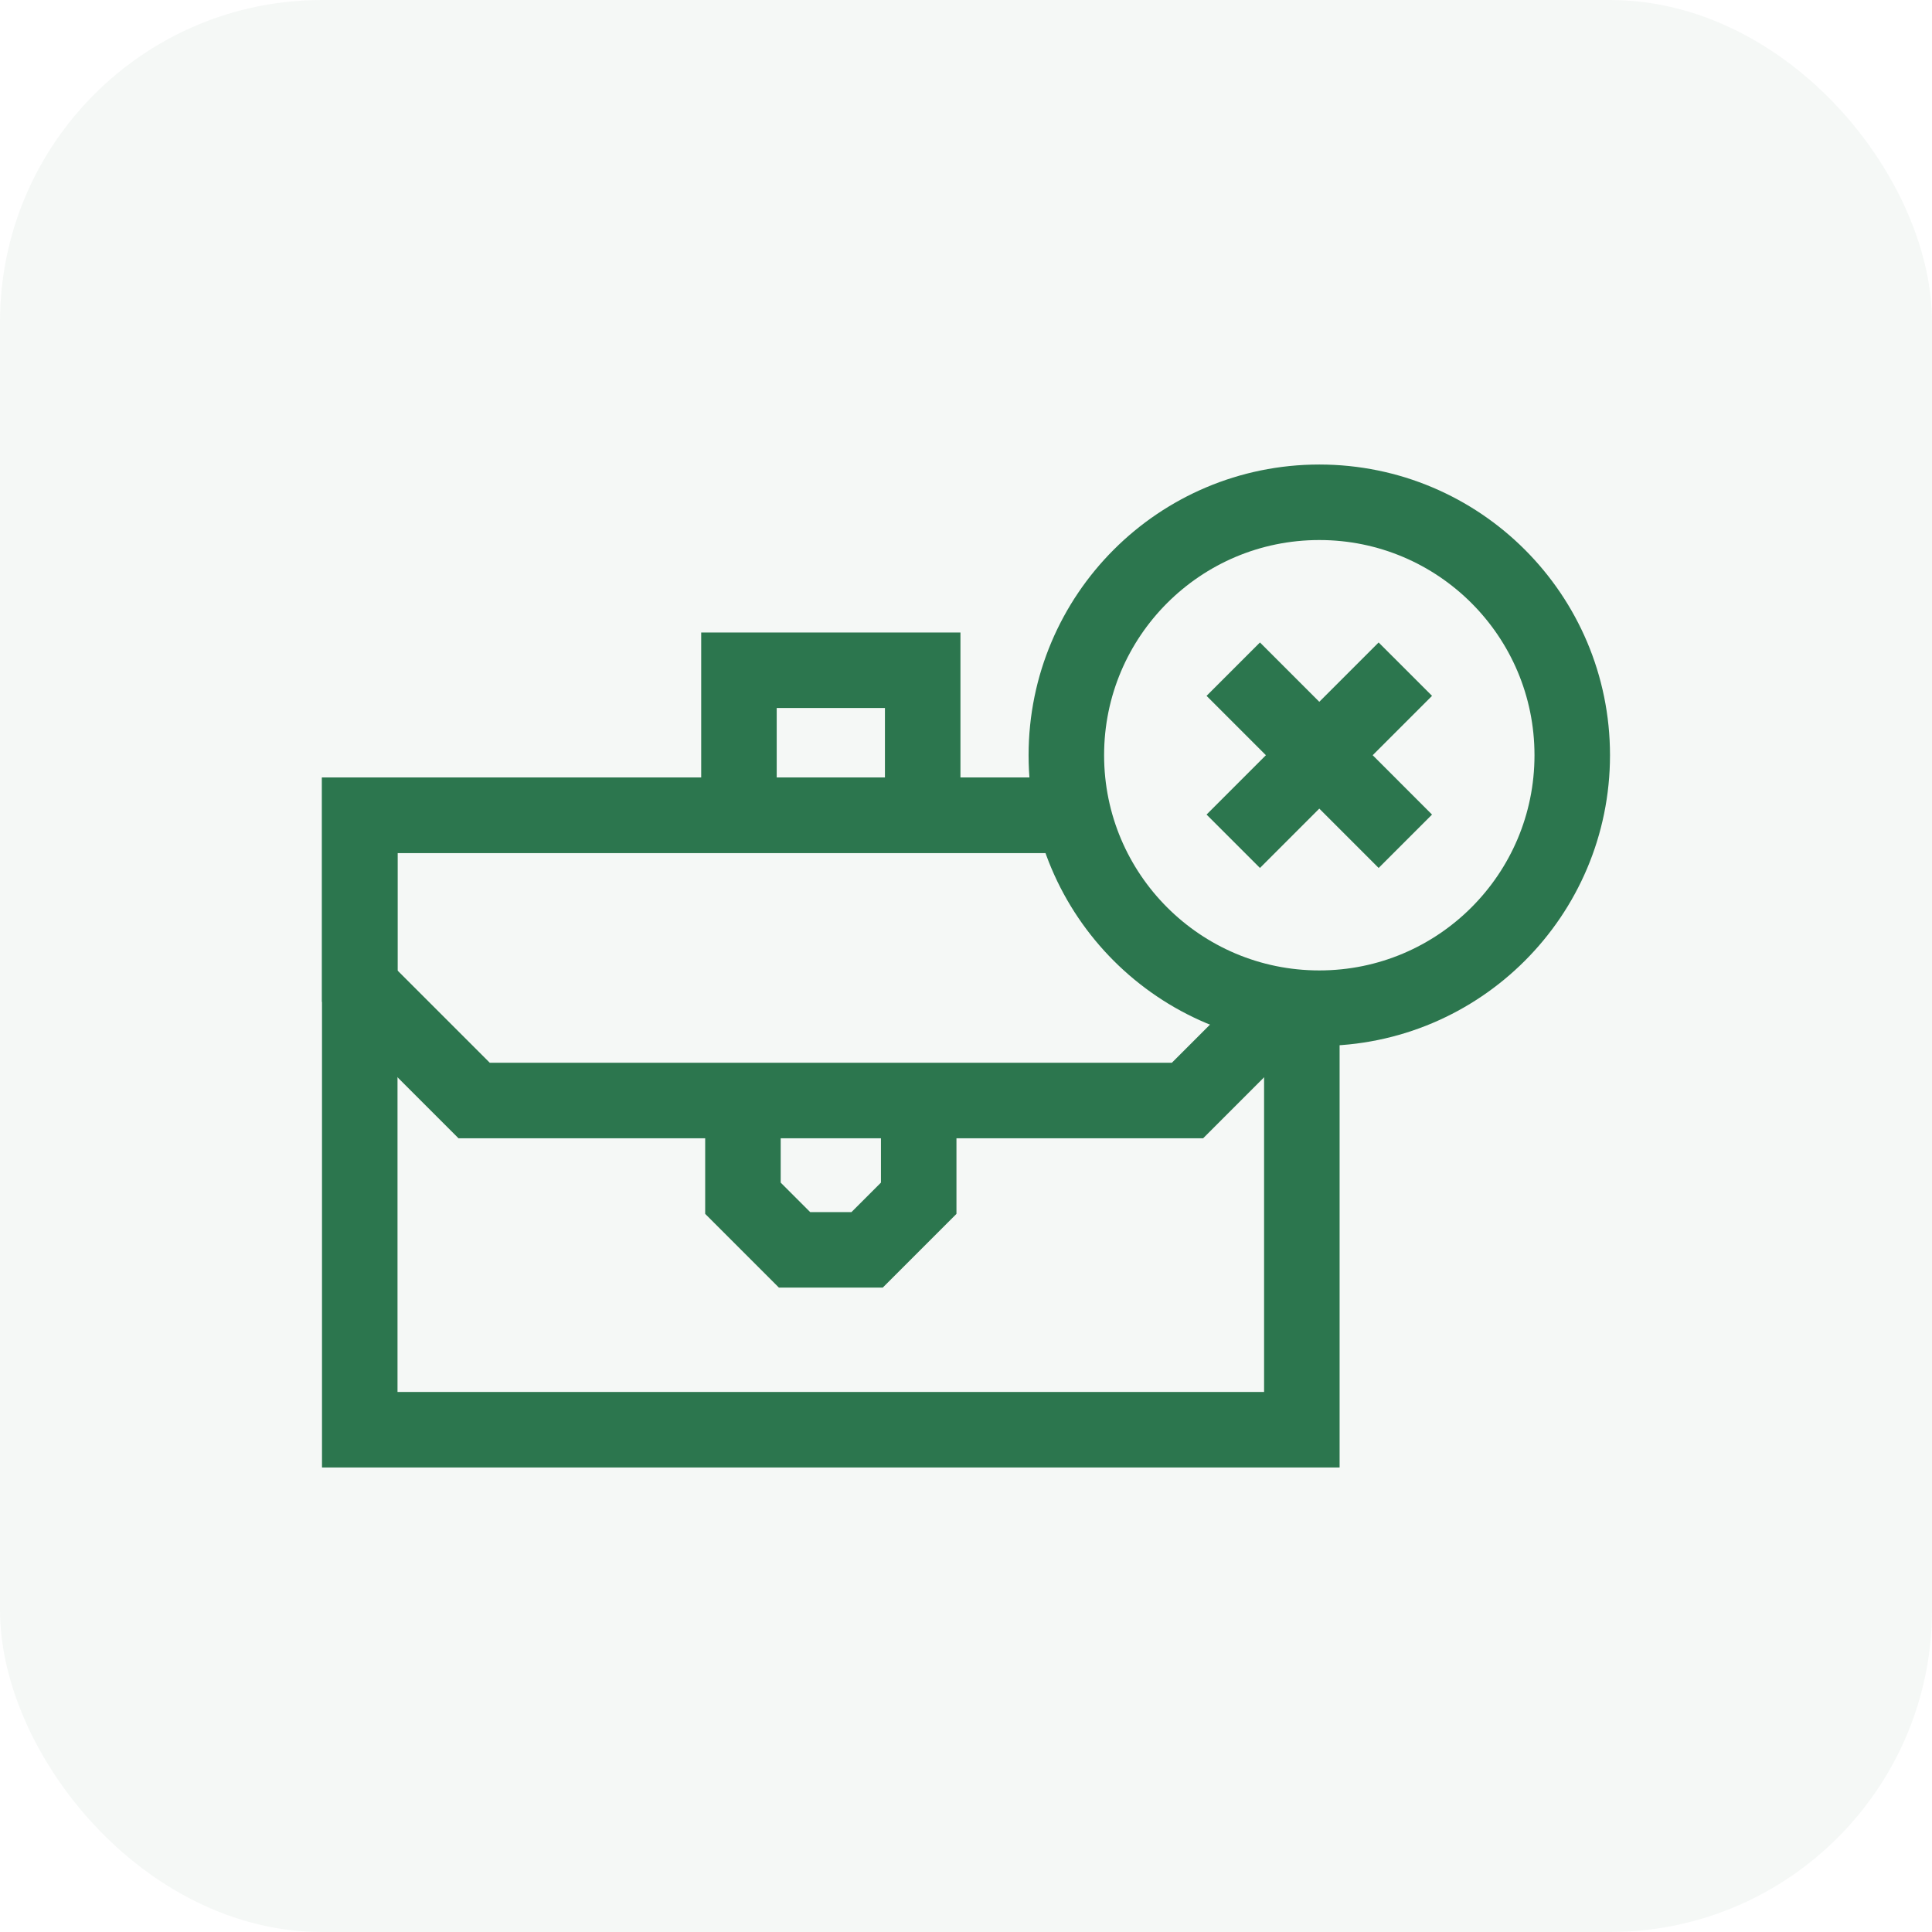 <svg width="48" height="48" viewBox="0 0 48 48" fill="none" xmlns="http://www.w3.org/2000/svg">
<rect width="48" height="48" rx="8" fill="#2C764E" fill-opacity="0.05"/>
<path d="M32.344 25.378V35.521H8.938V20.254H26.672" stroke="#2C764E" stroke-width="1.876" stroke-miterlimit="10"/>
<path d="M31.863 24.981L29.503 27.342H11.78L8.938 24.5V20.254H26.672M18.359 16.652H22.924V20.254H18.359V16.652ZM21.543 31.052H19.74L18.458 29.77V27.342H22.825V29.77L21.543 31.052Z" stroke="#2C764E" stroke-width="1.876" stroke-miterlimit="10"/>
<path d="M32.778 25.048C36.248 25.048 39.062 22.234 39.062 18.763C39.062 15.293 36.248 12.479 32.778 12.479C29.307 12.479 26.493 15.293 26.493 18.763C26.493 22.234 29.307 25.048 32.778 25.048Z" stroke="#2C764E" stroke-width="1.876" stroke-miterlimit="10"/>
<path d="M34.915 16.625L30.64 20.901M30.64 16.625L34.915 20.901" stroke="#2C764E" stroke-width="1.876" stroke-miterlimit="10"/>
</svg>
